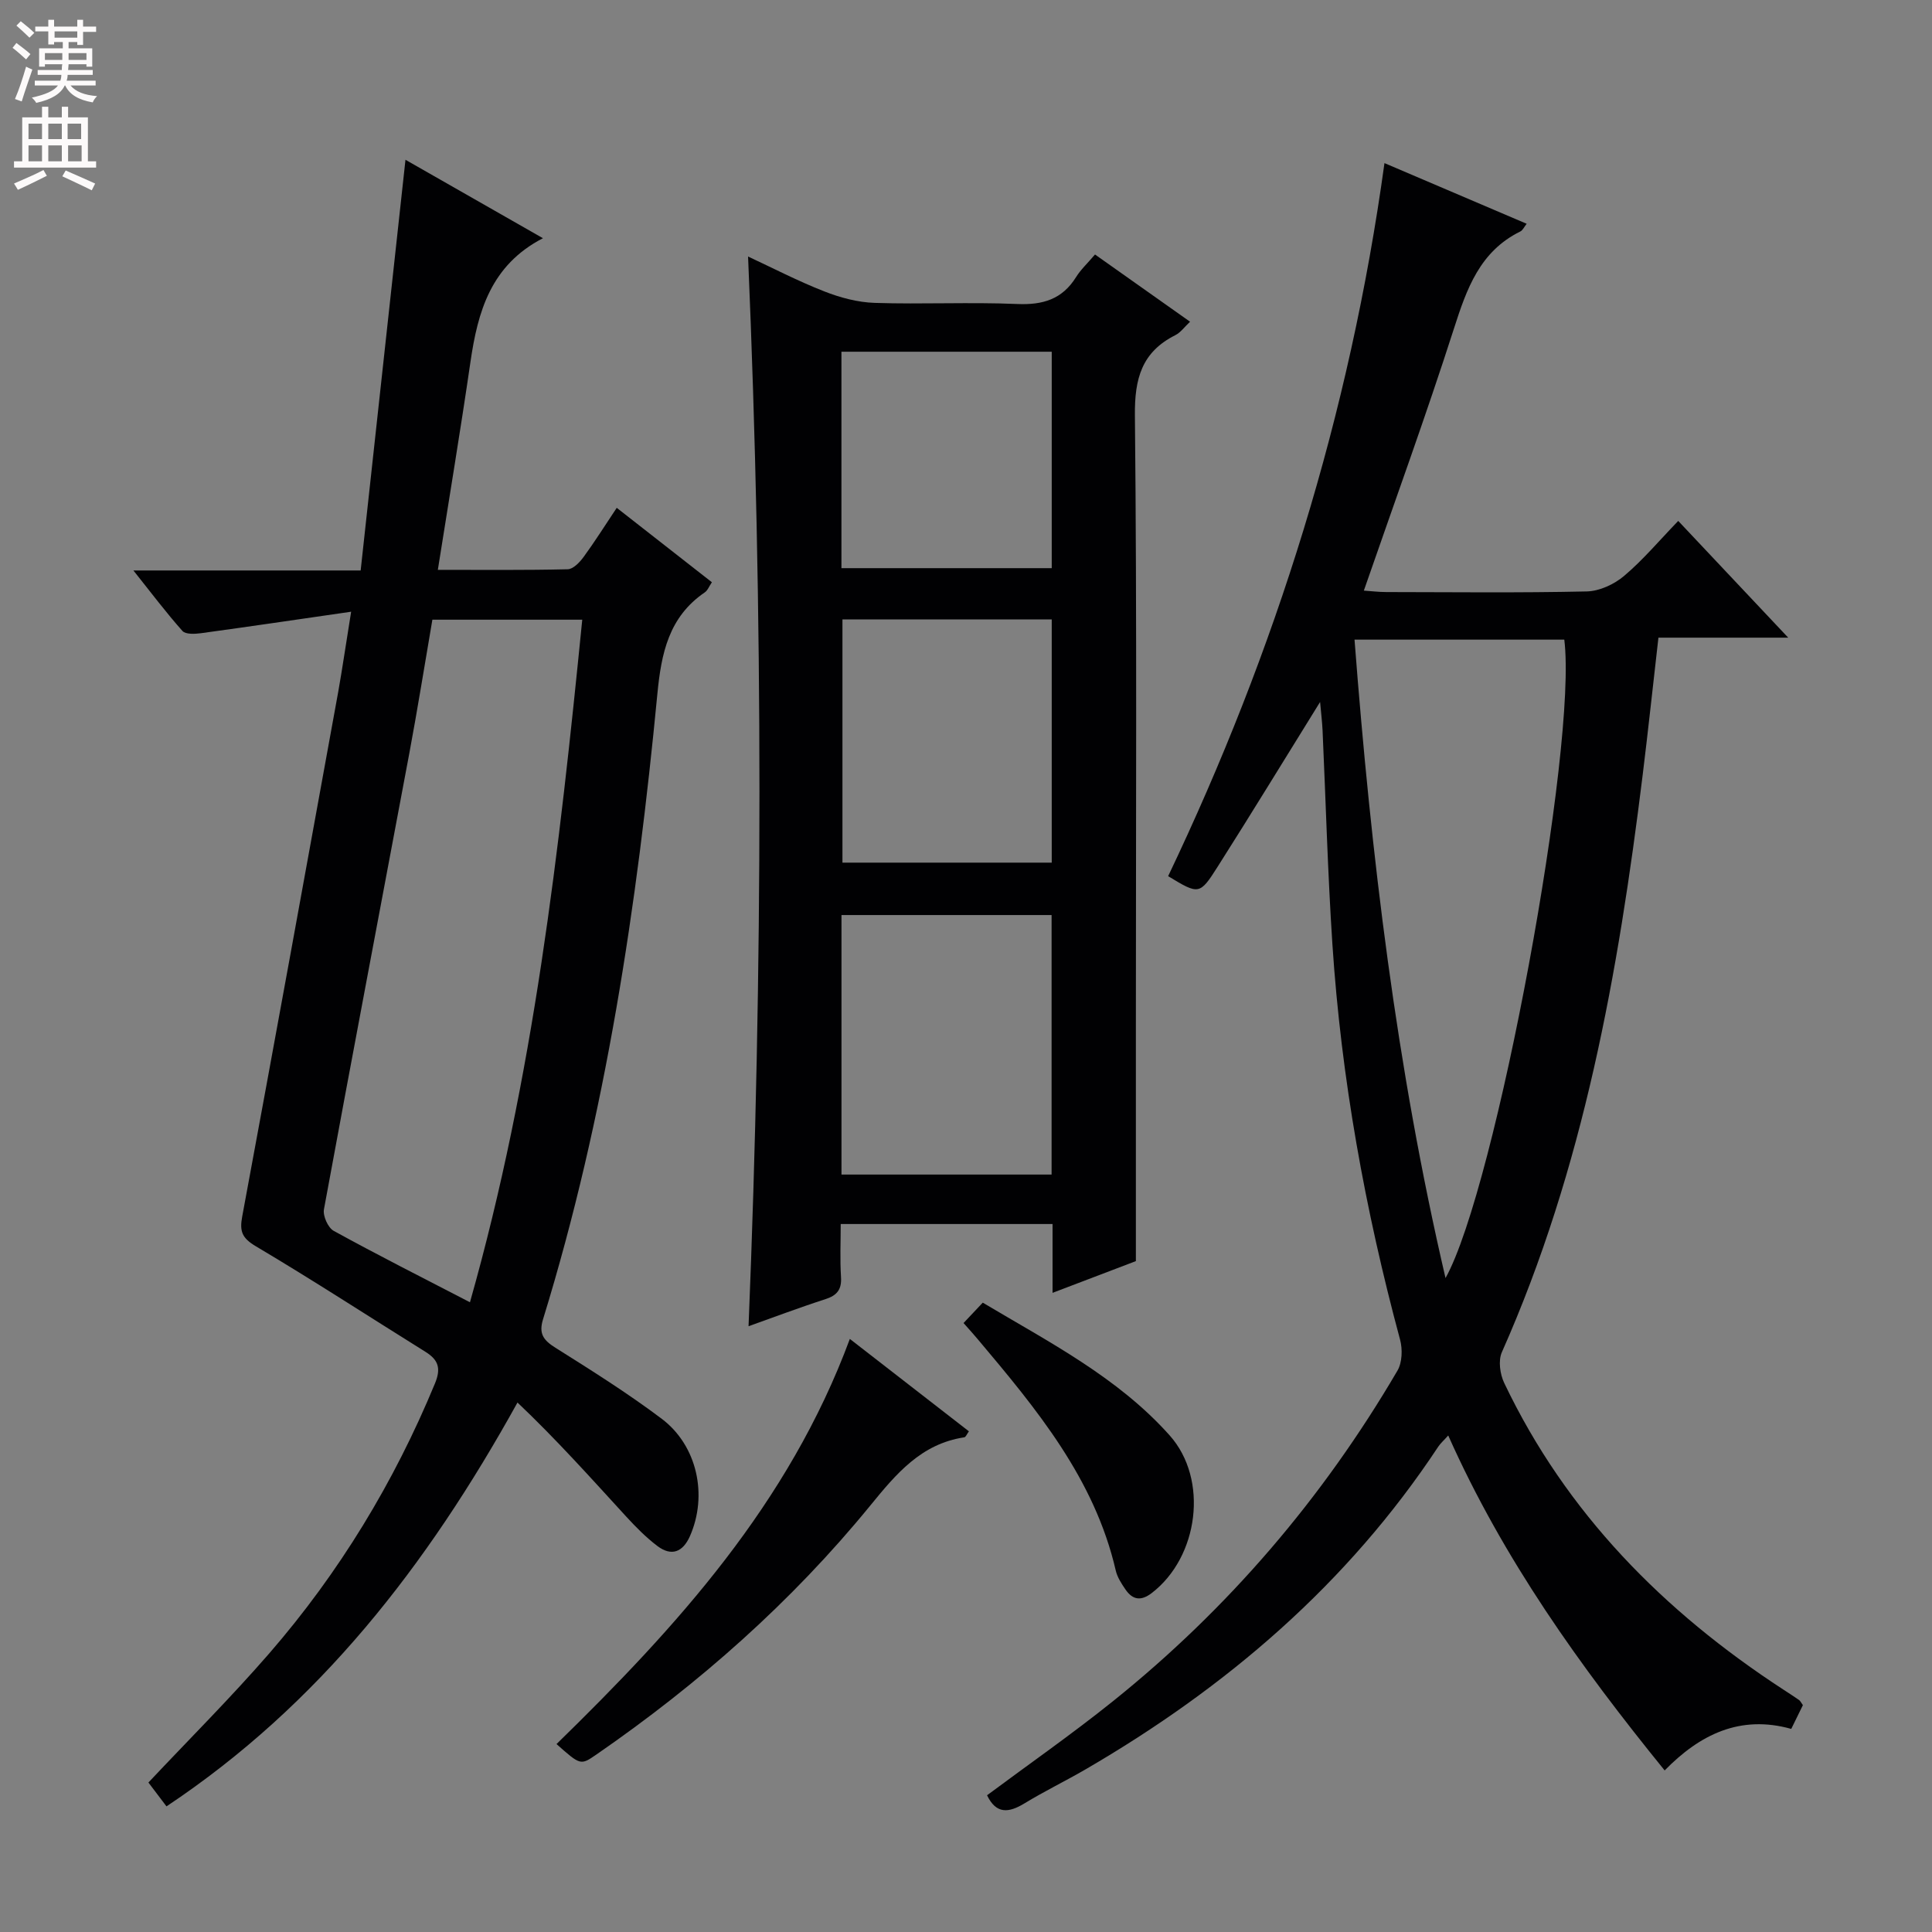 <svg enable-background="new 0 0 400 400" viewBox="0 0 400 400" xmlns="http://www.w3.org/2000/svg"><rect x="0" y="0" width="400" height="400" fill="#808080" stroke="none"/><g fill="#010103"><path d="m273.31 145.34c-7.35 11.84-14.18 23.04-21.22 34.12-3.73 5.88-3.89 5.78-10.24 1.94 22.28-46.69 37.62-95.58 44.79-147.63 10.11 4.31 19.65 8.38 29.44 12.56-.52.65-.81 1.35-1.31 1.59-8.39 4.13-11.1 11.86-13.75 20.12-5.78 18.01-12.26 35.8-18.65 54.24 1.52.1 3.09.3 4.66.3 13.83.02 27.67.18 41.49-.13 2.63-.06 5.68-1.47 7.73-3.21 3.92-3.31 7.27-7.31 11.21-11.39 7.54 8 14.75 15.66 22.77 24.17-9.58 0-17.97 0-26.87 0-1.12 9.74-2.11 19.09-3.26 28.41-5.05 40.98-12.23 81.44-29.16 119.54-.77 1.74-.38 4.55.5 6.38 12.84 26.93 32.98 47.28 57.72 63.42 1.11.73 2.24 1.44 3.33 2.21.25.18.39.52.78 1.05-.72 1.47-1.51 3.09-2.41 4.92-10.57-2.96-18.92 1.14-26.21 8.6-17.56-21.63-33.4-43.75-44.81-69.35-.91 1.02-1.6 1.61-2.08 2.34-18.76 28.38-43.84 49.84-73.03 66.8-4.17 2.42-8.53 4.53-12.64 7.04-3.23 1.96-5.83 2.27-7.73-1.69 8.62-6.41 17.56-12.65 26.04-19.45 23.87-19.15 43.48-42.07 58.93-68.47.99-1.69 1.07-4.44.54-6.41-7.24-26.85-12.18-54.09-14.01-81.84-.97-14.77-1.37-29.57-2.04-44.36-.09-1.79-.31-3.57-.51-5.82zm7.13-12.91c3.42 44.65 8.66 88.48 18.84 132.18 10.44-18.71 27.35-110.18 24.59-132.18-14.2 0-28.45 0-43.43 0z"/><path d="m72.7 126.65c-11.2 1.62-21.15 3.09-31.1 4.45-1.26.17-3.17.26-3.82-.46-3.38-3.79-6.44-7.87-10.16-12.53h47.05c3.1-28.35 6.17-56.47 9.28-85.03 9.09 5.18 18.64 10.63 28.46 16.24-10.81 5.59-13.49 15.2-15.01 25.63-2.05 14.11-4.4 28.17-6.75 43.03 9.37 0 18.14.09 26.89-.12 1.13-.03 2.47-1.43 3.27-2.52 2.33-3.18 4.43-6.53 6.88-10.2 6.73 5.26 13.12 10.26 19.7 15.41-.57.83-.87 1.69-1.48 2.1-7.45 5.09-9 12.6-9.81 21.04-4.21 43.81-10.66 87.24-23.67 129.45-.93 3 .09 4.34 2.57 5.9 7.45 4.68 14.93 9.39 21.96 14.67 7.44 5.59 9.6 15.92 5.88 24.34-1.47 3.31-3.82 4.23-6.73 2.04-2.36-1.79-4.48-3.94-6.49-6.13-7.29-7.96-14.49-16.01-22.48-23.58-18.76 33.88-41.09 62.57-72.67 83.61-1.3-1.72-2.56-3.39-3.74-4.94 8.5-9.04 17.1-17.61 25.03-26.75 14.48-16.7 25.83-35.39 34.29-55.86 1.3-3.14.72-4.88-1.95-6.55-11.7-7.29-23.26-14.82-35.11-21.85-2.89-1.71-3.42-3.1-2.84-6.19 6.71-36.18 13.29-72.38 19.87-108.58.87-4.88 1.57-9.79 2.68-16.62zm24.6 142.97c13.21-46.59 18.51-93.8 23.25-141.32-10.65 0-20.72 0-31.03 0-1.61 9.38-3.07 18.54-4.77 27.64-5.89 31.48-11.89 62.94-17.68 94.44-.25 1.36.84 3.8 2.01 4.45 9.03 4.97 18.24 9.62 28.22 14.79z"/><path d="m154.88 53.11c5.02 2.33 10.28 5.07 15.78 7.22 3.3 1.3 6.94 2.27 10.46 2.38 9.82.32 19.66-.19 29.47.23 5.32.23 9.34-.97 12.21-5.59.95-1.53 2.33-2.8 3.91-4.66 6.48 4.58 12.92 9.14 19.68 13.92-1.15 1.07-1.95 2.23-3.05 2.78-6.95 3.5-8.45 8.98-8.37 16.61.43 42.3.2 84.61.2 126.91v48.19c-4.66 1.77-10.64 4.05-17.25 6.57 0-5.13 0-9.56 0-14.25-14.69 0-28.93 0-43.86 0 0 3.75-.17 7.37.06 10.95.17 2.62-.82 3.84-3.26 4.62-5.52 1.78-10.95 3.84-15.88 5.59 2.99-73.67 3.06-147.44-.1-221.47zm19.34 190.07h43.5c0-18.16 0-35.9 0-53.73-14.64 0-29 0-43.5 0zm.2-114.94v50.36h43.33c0-16.98 0-33.55 0-50.36-14.48 0-28.72 0-43.33 0zm-.21-10.61h43.54c0-15.14 0-29.91 0-44.81-14.64 0-29.02 0-43.54 0z"/><path d="m175.95 277.21c8.57 6.65 16.55 12.85 24.65 19.13-.41.56-.64 1.19-.95 1.24-8.96 1.35-14.13 7.59-19.47 14.13-16.31 19.97-35.48 36.89-56.68 51.53-3.3 2.27-3.29 2.28-8.28-2.15 24.83-24.23 48.07-49.7 60.73-83.88z"/><path d="m199.49 273.92c1.39-1.47 2.5-2.65 3.98-4.22 13.68 8.16 27.94 15.43 38.7 27.49 8.12 9.11 5.99 25.18-3.7 32.62-2.23 1.72-3.96 1.45-5.45-.72-.83-1.21-1.7-2.55-2.02-3.95-4.39-18.99-16.4-33.42-28.51-47.8-.84-1.01-1.73-1.99-3-3.42z"/></g><path d="m2.6 9.9.8-1c.9.7 1.9 1.4 2.9 2.3l-.9 1.1c-1.1-1-2-1.8-2.8-2.4zm.5 10.6c.9-2.1 1.6-4.3 2.3-6.7.4.2.8.4 1.3.6-.7 2.1-1.5 4.3-2.2 6.6zm.3-15.2.9-.9c1 .8 2 1.6 2.8 2.4l-1 1c-.9-.9-1.8-1.7-2.7-2.5zm12.6-1.2h1.2v1.4h2.7v1.1h-2.7v2.7h-1.2v-.6h-1.8v1.3h4.9v3.8h-1.2v-.5h-3.7c0 .4-.1.9-.1 1.2h5.1v1h-5.2c0 .5-.1.9-.2 1.2h6v1h-5.2c1.1 1.3 2.9 2 5.5 2.2-.4.4-.7.8-.9 1.3-2.9-.5-4.8-1.6-5.7-3.5h-.1c-.8 1.7-2.7 2.9-5.9 3.6-.2-.4-.6-.8-.9-1.1 2.8-.6 4.6-1.4 5.4-2.5h-4.8v-1h5.3c.1-.3.2-.7.2-1.2h-4.9v-1h5c0-.4 0-.8.1-1.2h-3.6v.5h-1.2v-3.8h4.9v-1.3h-1.8v.5h-1.2v-2.7h-2.7v-1h2.7v-1.4h1.2v1.4h4.8zm-6.7 8.3h3.6c0-.4 0-.9 0-1.4h-3.6zm1.9-4.6h4.8v-1.3h-4.7v1.3zm6.7 3.2h-3.7v1.4h3.7z" fill="#fcfafa"/><path d="m8.7 22.1h1.3v2.2h2.8v-2.2h1.3v2.2h4.1v9.1h1.7v1.3h-17v-1.3h1.7v-9.1h4.1zm.3 13.1.7 1.2c-1.8.9-3.8 1.9-6 2.9-.2-.4-.5-.8-.8-1.3 2.3-1 4.4-1.9 6.1-2.8zm-3.1-6.4h2.8v-3.2h-2.8zm0 4.6h2.8v-3.3h-2.8zm4.1-4.6h2.8v-3.2h-2.8zm0 4.6h2.8v-3.3h-2.8zm3.6 1.9c2.1.9 4.1 1.8 6.1 2.7l-.7 1.4c-2.2-1.1-4.2-2-6.1-2.9zm3.2-9.7h-2.8v3.2h2.8zm-2.7 7.8h2.8v-3.3h-2.8z" fill="#fcfafa"/></svg>
